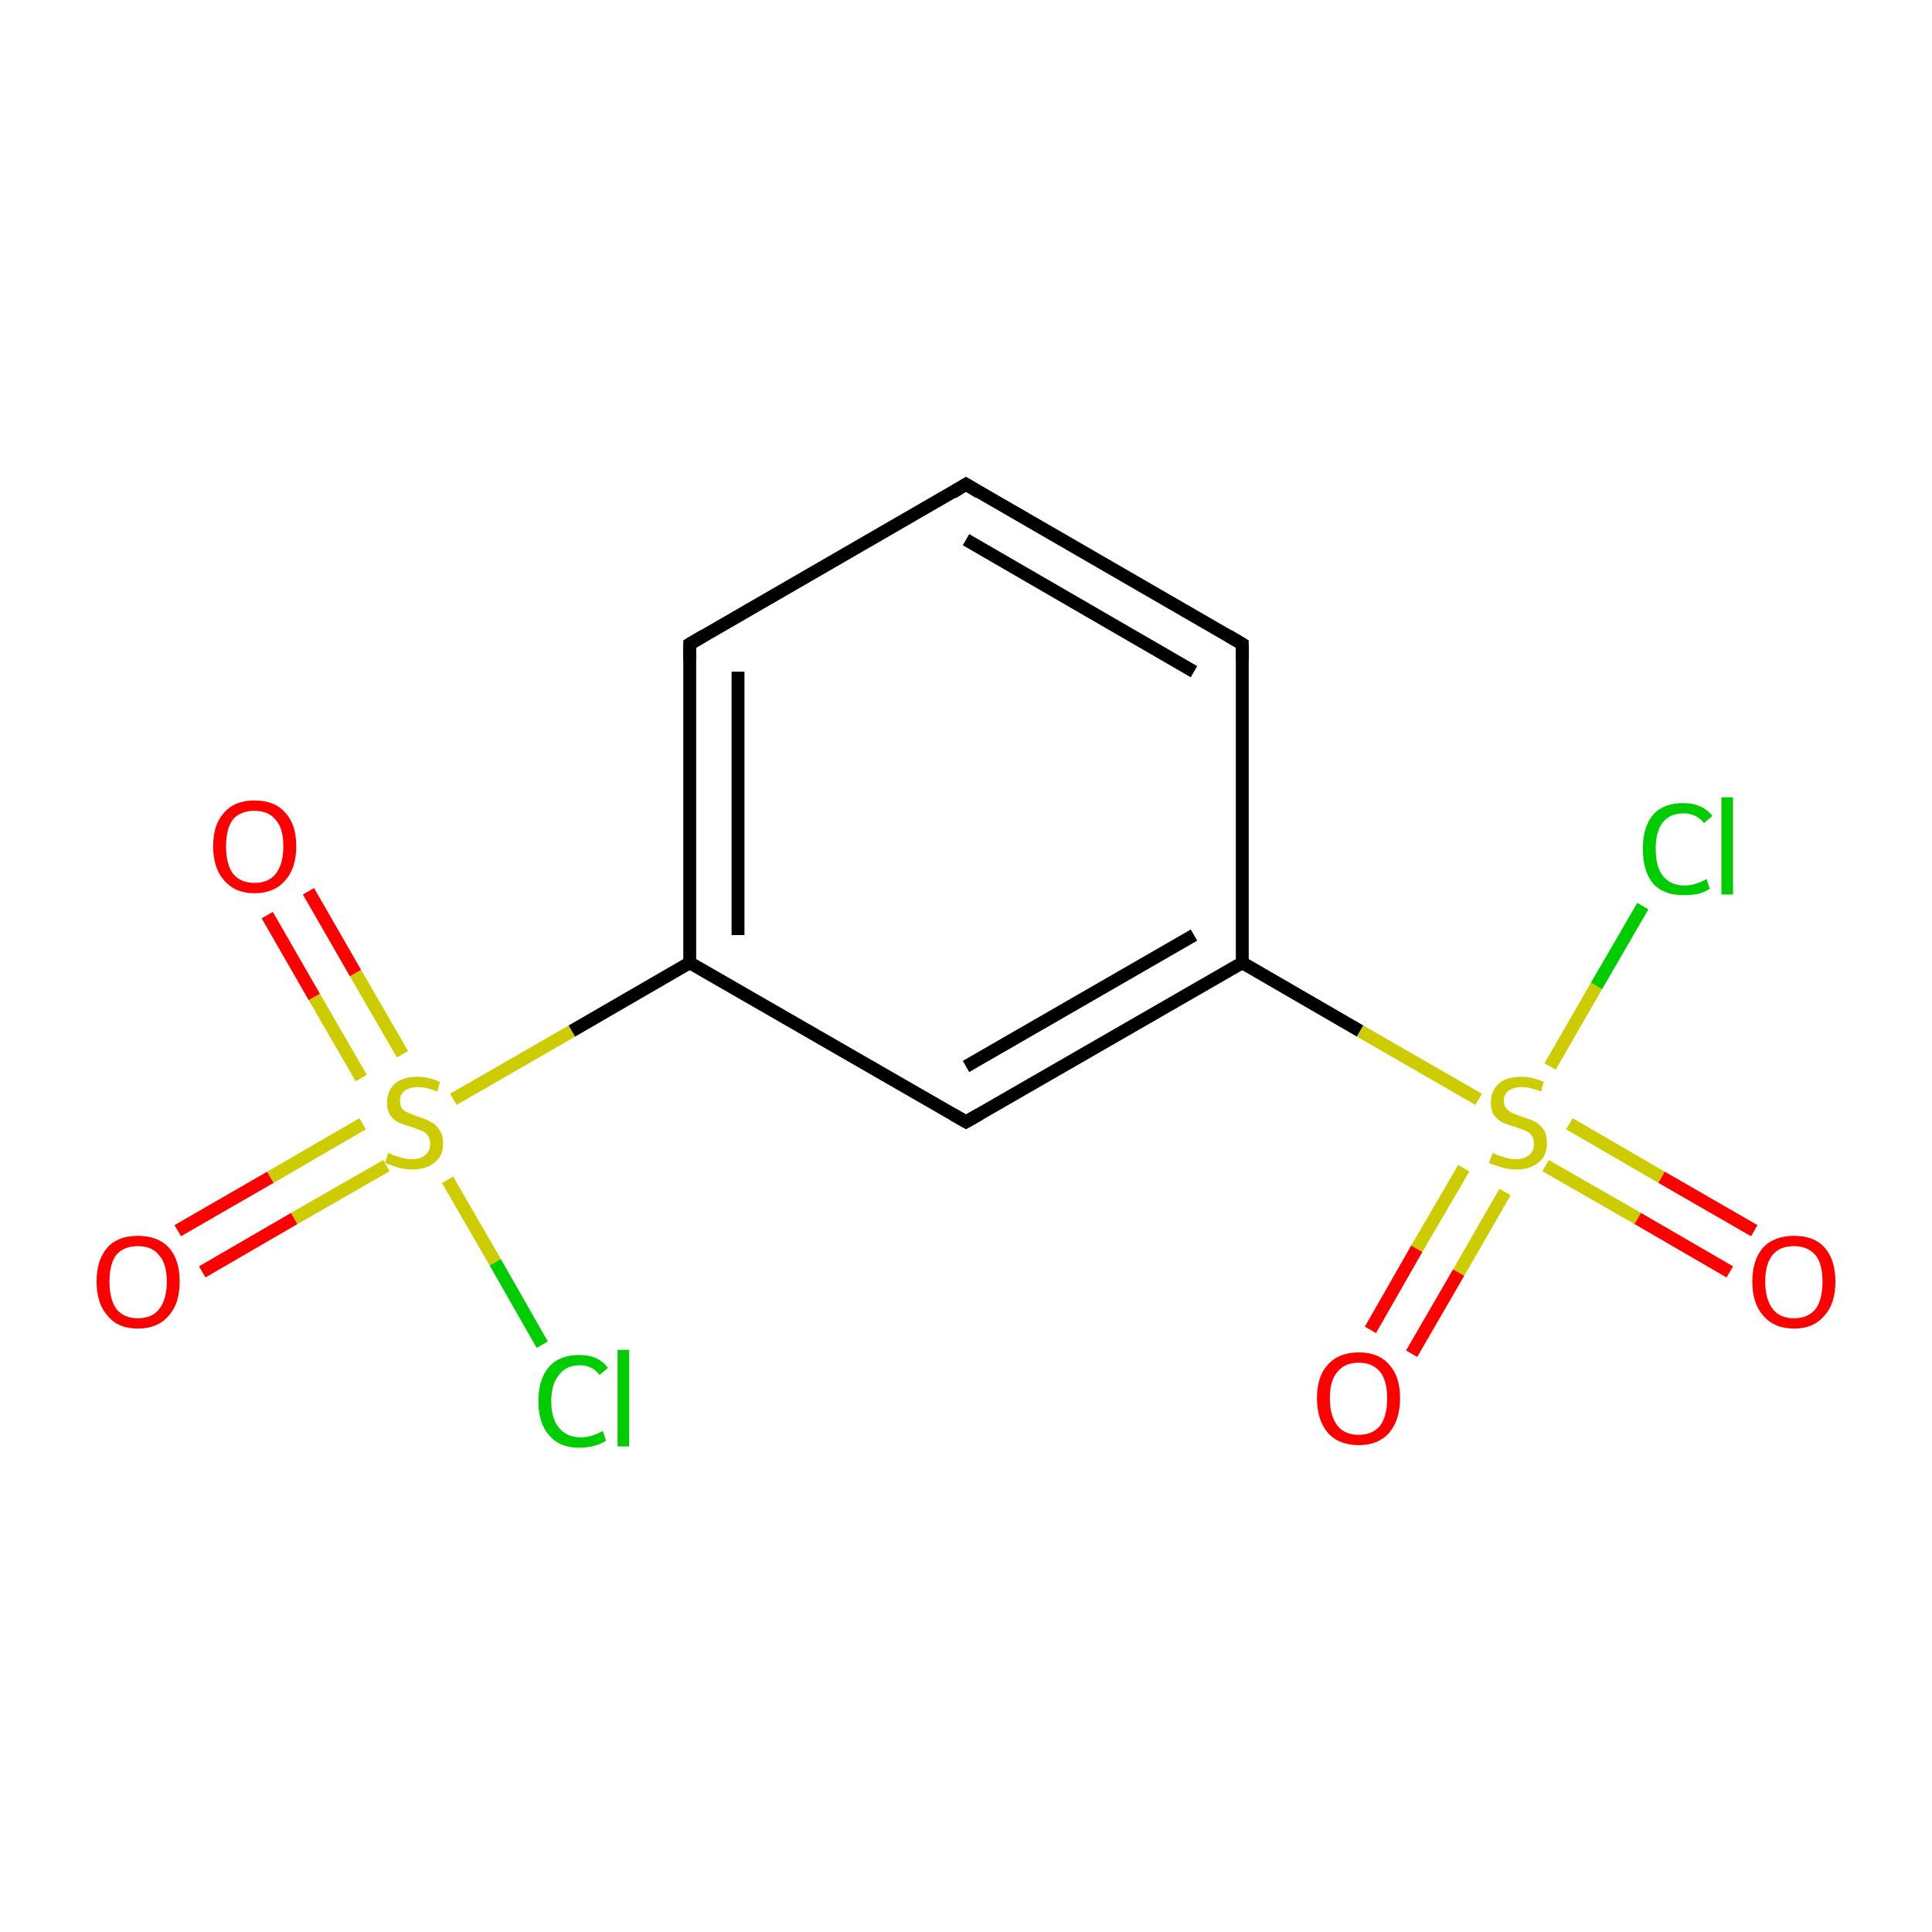 <?xml version='1.0' encoding='iso-8859-1'?>
<svg version='1.1' baseProfile='full'
              xmlns='http://www.w3.org/2000/svg'
                      xmlns:rdkit='http://www.rdkit.org/xml'
                      xmlns:xlink='http://www.w3.org/1999/xlink'
                  xml:space='preserve'
width='300px' height='300px' viewBox='0 0 300 300'>
<!-- END OF HEADER -->
<rect style='opacity:1.0;fill:#FFFFFF;stroke:none' width='300.0' height='300.0' x='0.0' y='0.0'> </rect>
<path class='bond-0 atom-0 atom-1' d='M 27.6,191.1 L 42.0,182.8' style='fill:none;fill-rule:evenodd;stroke:#FF0000;stroke-width:2.0px;stroke-linecap:butt;stroke-linejoin:miter;stroke-opacity:1' />
<path class='bond-0 atom-0 atom-1' d='M 42.0,182.8 L 56.3,174.5' style='fill:none;fill-rule:evenodd;stroke:#CCCC00;stroke-width:2.0px;stroke-linecap:butt;stroke-linejoin:miter;stroke-opacity:1' />
<path class='bond-0 atom-0 atom-1' d='M 31.4,197.5 L 45.7,189.2' style='fill:none;fill-rule:evenodd;stroke:#FF0000;stroke-width:2.0px;stroke-linecap:butt;stroke-linejoin:miter;stroke-opacity:1' />
<path class='bond-0 atom-0 atom-1' d='M 45.7,189.2 L 60.0,181.0' style='fill:none;fill-rule:evenodd;stroke:#CCCC00;stroke-width:2.0px;stroke-linecap:butt;stroke-linejoin:miter;stroke-opacity:1' />
<path class='bond-1 atom-1 atom-2' d='M 62.5,163.7 L 55.2,151.1' style='fill:none;fill-rule:evenodd;stroke:#CCCC00;stroke-width:2.0px;stroke-linecap:butt;stroke-linejoin:miter;stroke-opacity:1' />
<path class='bond-1 atom-1 atom-2' d='M 55.2,151.1 L 47.9,138.4' style='fill:none;fill-rule:evenodd;stroke:#FF0000;stroke-width:2.0px;stroke-linecap:butt;stroke-linejoin:miter;stroke-opacity:1' />
<path class='bond-1 atom-1 atom-2' d='M 56.1,167.4 L 48.8,154.8' style='fill:none;fill-rule:evenodd;stroke:#CCCC00;stroke-width:2.0px;stroke-linecap:butt;stroke-linejoin:miter;stroke-opacity:1' />
<path class='bond-1 atom-1 atom-2' d='M 48.8,154.8 L 41.5,142.1' style='fill:none;fill-rule:evenodd;stroke:#FF0000;stroke-width:2.0px;stroke-linecap:butt;stroke-linejoin:miter;stroke-opacity:1' />
<path class='bond-2 atom-1 atom-3' d='M 69.5,183.2 L 76.9,196.0' style='fill:none;fill-rule:evenodd;stroke:#CCCC00;stroke-width:2.0px;stroke-linecap:butt;stroke-linejoin:miter;stroke-opacity:1' />
<path class='bond-2 atom-1 atom-3' d='M 76.9,196.0 L 84.2,208.8' style='fill:none;fill-rule:evenodd;stroke:#00CC00;stroke-width:2.0px;stroke-linecap:butt;stroke-linejoin:miter;stroke-opacity:1' />
<path class='bond-3 atom-1 atom-4' d='M 70.4,170.7 L 88.8,160.1' style='fill:none;fill-rule:evenodd;stroke:#CCCC00;stroke-width:2.0px;stroke-linecap:butt;stroke-linejoin:miter;stroke-opacity:1' />
<path class='bond-3 atom-1 atom-4' d='M 88.8,160.1 L 107.1,149.5' style='fill:none;fill-rule:evenodd;stroke:#000000;stroke-width:2.0px;stroke-linecap:butt;stroke-linejoin:miter;stroke-opacity:1' />
<path class='bond-4 atom-4 atom-5' d='M 107.1,149.5 L 107.1,100.0' style='fill:none;fill-rule:evenodd;stroke:#000000;stroke-width:2.0px;stroke-linecap:butt;stroke-linejoin:miter;stroke-opacity:1' />
<path class='bond-4 atom-4 atom-5' d='M 114.6,145.2 L 114.6,104.3' style='fill:none;fill-rule:evenodd;stroke:#000000;stroke-width:2.0px;stroke-linecap:butt;stroke-linejoin:miter;stroke-opacity:1' />
<path class='bond-5 atom-5 atom-6' d='M 107.1,100.0 L 150.0,75.2' style='fill:none;fill-rule:evenodd;stroke:#000000;stroke-width:2.0px;stroke-linecap:butt;stroke-linejoin:miter;stroke-opacity:1' />
<path class='bond-6 atom-6 atom-7' d='M 150.0,75.2 L 192.9,100.0' style='fill:none;fill-rule:evenodd;stroke:#000000;stroke-width:2.0px;stroke-linecap:butt;stroke-linejoin:miter;stroke-opacity:1' />
<path class='bond-6 atom-6 atom-7' d='M 150.0,83.8 L 185.4,104.3' style='fill:none;fill-rule:evenodd;stroke:#000000;stroke-width:2.0px;stroke-linecap:butt;stroke-linejoin:miter;stroke-opacity:1' />
<path class='bond-7 atom-7 atom-8' d='M 192.9,100.0 L 192.9,149.5' style='fill:none;fill-rule:evenodd;stroke:#000000;stroke-width:2.0px;stroke-linecap:butt;stroke-linejoin:miter;stroke-opacity:1' />
<path class='bond-8 atom-8 atom-9' d='M 192.9,149.5 L 211.2,160.1' style='fill:none;fill-rule:evenodd;stroke:#000000;stroke-width:2.0px;stroke-linecap:butt;stroke-linejoin:miter;stroke-opacity:1' />
<path class='bond-8 atom-8 atom-9' d='M 211.2,160.1 L 229.6,170.7' style='fill:none;fill-rule:evenodd;stroke:#CCCC00;stroke-width:2.0px;stroke-linecap:butt;stroke-linejoin:miter;stroke-opacity:1' />
<path class='bond-9 atom-9 atom-10' d='M 240.0,181.0 L 254.3,189.2' style='fill:none;fill-rule:evenodd;stroke:#CCCC00;stroke-width:2.0px;stroke-linecap:butt;stroke-linejoin:miter;stroke-opacity:1' />
<path class='bond-9 atom-9 atom-10' d='M 254.3,189.2 L 268.6,197.5' style='fill:none;fill-rule:evenodd;stroke:#FF0000;stroke-width:2.0px;stroke-linecap:butt;stroke-linejoin:miter;stroke-opacity:1' />
<path class='bond-9 atom-9 atom-10' d='M 243.7,174.5 L 258.0,182.8' style='fill:none;fill-rule:evenodd;stroke:#CCCC00;stroke-width:2.0px;stroke-linecap:butt;stroke-linejoin:miter;stroke-opacity:1' />
<path class='bond-9 atom-9 atom-10' d='M 258.0,182.8 L 272.4,191.1' style='fill:none;fill-rule:evenodd;stroke:#FF0000;stroke-width:2.0px;stroke-linecap:butt;stroke-linejoin:miter;stroke-opacity:1' />
<path class='bond-10 atom-9 atom-11' d='M 227.3,181.4 L 220.0,193.9' style='fill:none;fill-rule:evenodd;stroke:#CCCC00;stroke-width:2.0px;stroke-linecap:butt;stroke-linejoin:miter;stroke-opacity:1' />
<path class='bond-10 atom-9 atom-11' d='M 220.0,193.9 L 212.8,206.5' style='fill:none;fill-rule:evenodd;stroke:#FF0000;stroke-width:2.0px;stroke-linecap:butt;stroke-linejoin:miter;stroke-opacity:1' />
<path class='bond-10 atom-9 atom-11' d='M 233.7,185.1 L 226.5,197.6' style='fill:none;fill-rule:evenodd;stroke:#CCCC00;stroke-width:2.0px;stroke-linecap:butt;stroke-linejoin:miter;stroke-opacity:1' />
<path class='bond-10 atom-9 atom-11' d='M 226.5,197.6 L 219.2,210.2' style='fill:none;fill-rule:evenodd;stroke:#FF0000;stroke-width:2.0px;stroke-linecap:butt;stroke-linejoin:miter;stroke-opacity:1' />
<path class='bond-11 atom-9 atom-12' d='M 240.7,165.6 L 247.9,153.1' style='fill:none;fill-rule:evenodd;stroke:#CCCC00;stroke-width:2.0px;stroke-linecap:butt;stroke-linejoin:miter;stroke-opacity:1' />
<path class='bond-11 atom-9 atom-12' d='M 247.9,153.1 L 255.1,140.7' style='fill:none;fill-rule:evenodd;stroke:#00CC00;stroke-width:2.0px;stroke-linecap:butt;stroke-linejoin:miter;stroke-opacity:1' />
<path class='bond-12 atom-8 atom-13' d='M 192.9,149.5 L 150.0,174.2' style='fill:none;fill-rule:evenodd;stroke:#000000;stroke-width:2.0px;stroke-linecap:butt;stroke-linejoin:miter;stroke-opacity:1' />
<path class='bond-12 atom-8 atom-13' d='M 185.4,145.2 L 150.0,165.6' style='fill:none;fill-rule:evenodd;stroke:#000000;stroke-width:2.0px;stroke-linecap:butt;stroke-linejoin:miter;stroke-opacity:1' />
<path class='bond-13 atom-13 atom-4' d='M 150.0,174.2 L 107.1,149.5' style='fill:none;fill-rule:evenodd;stroke:#000000;stroke-width:2.0px;stroke-linecap:butt;stroke-linejoin:miter;stroke-opacity:1' />
<path d='M 107.1,102.5 L 107.1,100.0 L 109.3,98.7' style='fill:none;stroke:#000000;stroke-width:2.0px;stroke-linecap:butt;stroke-linejoin:miter;stroke-miterlimit:10;stroke-opacity:1;' />
<path d='M 147.9,76.5 L 150.0,75.2 L 152.1,76.5' style='fill:none;stroke:#000000;stroke-width:2.0px;stroke-linecap:butt;stroke-linejoin:miter;stroke-miterlimit:10;stroke-opacity:1;' />
<path d='M 190.7,98.7 L 192.9,100.0 L 192.9,102.5' style='fill:none;stroke:#000000;stroke-width:2.0px;stroke-linecap:butt;stroke-linejoin:miter;stroke-miterlimit:10;stroke-opacity:1;' />
<path d='M 152.1,173.0 L 150.0,174.2 L 147.9,173.0' style='fill:none;stroke:#000000;stroke-width:2.0px;stroke-linecap:butt;stroke-linejoin:miter;stroke-miterlimit:10;stroke-opacity:1;' />
<path class='atom-0' d='M 15.0 199.0
Q 15.0 195.6, 16.7 193.7
Q 18.3 191.9, 21.4 191.9
Q 24.5 191.9, 26.2 193.7
Q 27.9 195.6, 27.9 199.0
Q 27.9 202.4, 26.2 204.3
Q 24.5 206.3, 21.4 206.3
Q 18.3 206.3, 16.7 204.3
Q 15.0 202.4, 15.0 199.0
M 21.4 204.7
Q 23.6 204.7, 24.7 203.3
Q 25.9 201.8, 25.9 199.0
Q 25.9 196.2, 24.7 194.9
Q 23.6 193.5, 21.4 193.5
Q 19.3 193.5, 18.1 194.8
Q 17.0 196.2, 17.0 199.0
Q 17.0 201.8, 18.1 203.3
Q 19.3 204.7, 21.4 204.7
' fill='#FF0000'/>
<path class='atom-1' d='M 60.3 179.0
Q 60.5 179.1, 61.1 179.4
Q 61.8 179.6, 62.5 179.8
Q 63.2 180.0, 64.0 180.0
Q 65.3 180.0, 66.1 179.3
Q 66.8 178.7, 66.8 177.6
Q 66.8 176.8, 66.4 176.3
Q 66.1 175.8, 65.5 175.6
Q 64.9 175.3, 63.9 175.0
Q 62.6 174.6, 61.9 174.3
Q 61.1 173.9, 60.6 173.2
Q 60.1 172.4, 60.1 171.2
Q 60.1 169.4, 61.3 168.3
Q 62.5 167.2, 64.9 167.2
Q 66.5 167.2, 68.3 168.0
L 67.9 169.5
Q 66.2 168.8, 64.9 168.8
Q 63.6 168.8, 62.8 169.4
Q 62.1 170.0, 62.1 170.9
Q 62.1 171.7, 62.4 172.1
Q 62.8 172.6, 63.4 172.8
Q 64.0 173.1, 64.9 173.4
Q 66.2 173.8, 66.9 174.2
Q 67.7 174.6, 68.2 175.4
Q 68.8 176.2, 68.8 177.6
Q 68.8 179.5, 67.5 180.5
Q 66.2 181.6, 64.0 181.6
Q 62.8 181.6, 61.8 181.3
Q 60.9 181.0, 59.8 180.6
L 60.3 179.0
' fill='#CCCC00'/>
<path class='atom-2' d='M 33.1 131.4
Q 33.1 128.0, 34.8 126.2
Q 36.4 124.3, 39.5 124.3
Q 42.7 124.3, 44.3 126.2
Q 46.0 128.0, 46.0 131.4
Q 46.0 134.8, 44.3 136.7
Q 42.6 138.7, 39.5 138.7
Q 36.5 138.7, 34.8 136.7
Q 33.1 134.8, 33.1 131.4
M 39.5 137.1
Q 41.7 137.1, 42.8 135.7
Q 44.0 134.2, 44.0 131.4
Q 44.0 128.6, 42.8 127.3
Q 41.7 125.9, 39.5 125.9
Q 37.4 125.9, 36.2 127.2
Q 35.1 128.6, 35.1 131.4
Q 35.1 134.2, 36.2 135.7
Q 37.4 137.1, 39.5 137.1
' fill='#FF0000'/>
<path class='atom-3' d='M 83.6 217.6
Q 83.6 214.1, 85.3 212.2
Q 86.9 210.4, 90.0 210.4
Q 92.9 210.4, 94.4 212.4
L 93.1 213.5
Q 92.0 212.0, 90.0 212.0
Q 87.9 212.0, 86.8 213.5
Q 85.6 214.9, 85.6 217.6
Q 85.6 220.3, 86.8 221.7
Q 88.0 223.2, 90.2 223.2
Q 91.8 223.2, 93.6 222.2
L 94.1 223.7
Q 93.4 224.2, 92.3 224.5
Q 91.2 224.8, 89.9 224.8
Q 86.9 224.8, 85.3 222.9
Q 83.6 221.0, 83.6 217.6
' fill='#00CC00'/>
<path class='atom-3' d='M 95.9 209.6
L 97.7 209.6
L 97.7 224.6
L 95.9 224.6
L 95.9 209.6
' fill='#00CC00'/>
<path class='atom-9' d='M 231.8 179.0
Q 231.9 179.1, 232.6 179.4
Q 233.2 179.6, 233.9 179.8
Q 234.7 180.0, 235.4 180.0
Q 236.7 180.0, 237.5 179.3
Q 238.2 178.7, 238.2 177.6
Q 238.2 176.8, 237.8 176.3
Q 237.5 175.8, 236.9 175.6
Q 236.3 175.3, 235.3 175.0
Q 234.0 174.6, 233.3 174.3
Q 232.6 173.9, 232.0 173.2
Q 231.5 172.4, 231.5 171.2
Q 231.5 169.4, 232.7 168.3
Q 233.9 167.2, 236.3 167.2
Q 237.9 167.2, 239.7 168.0
L 239.3 169.5
Q 237.6 168.8, 236.3 168.8
Q 235.0 168.8, 234.2 169.4
Q 233.5 170.0, 233.5 170.9
Q 233.5 171.7, 233.9 172.1
Q 234.3 172.6, 234.8 172.8
Q 235.4 173.1, 236.3 173.4
Q 237.6 173.8, 238.4 174.2
Q 239.1 174.6, 239.7 175.4
Q 240.2 176.2, 240.2 177.6
Q 240.2 179.5, 238.9 180.5
Q 237.6 181.6, 235.5 181.6
Q 234.2 181.6, 233.3 181.3
Q 232.3 181.0, 231.2 180.6
L 231.8 179.0
' fill='#CCCC00'/>
<path class='atom-10' d='M 272.1 199.0
Q 272.1 195.6, 273.8 193.7
Q 275.5 191.9, 278.6 191.9
Q 281.7 191.9, 283.3 193.7
Q 285.0 195.6, 285.0 199.0
Q 285.0 202.4, 283.3 204.3
Q 281.6 206.3, 278.6 206.3
Q 275.5 206.3, 273.8 204.3
Q 272.1 202.4, 272.1 199.0
M 278.6 204.7
Q 280.7 204.7, 281.9 203.3
Q 283.0 201.8, 283.0 199.0
Q 283.0 196.2, 281.9 194.9
Q 280.7 193.5, 278.6 193.5
Q 276.4 193.5, 275.3 194.8
Q 274.1 196.2, 274.1 199.0
Q 274.1 201.8, 275.3 203.3
Q 276.4 204.7, 278.6 204.7
' fill='#FF0000'/>
<path class='atom-11' d='M 204.5 217.1
Q 204.5 213.7, 206.2 211.9
Q 207.9 210.0, 211.0 210.0
Q 214.1 210.0, 215.7 211.9
Q 217.4 213.7, 217.4 217.1
Q 217.4 220.5, 215.7 222.5
Q 214.0 224.4, 211.0 224.4
Q 207.9 224.4, 206.2 222.5
Q 204.5 220.5, 204.5 217.1
M 211.0 222.8
Q 213.1 222.8, 214.3 221.4
Q 215.4 219.9, 215.4 217.1
Q 215.4 214.4, 214.3 213.0
Q 213.1 211.6, 211.0 211.6
Q 208.8 211.6, 207.7 213.0
Q 206.5 214.3, 206.5 217.1
Q 206.5 219.9, 207.7 221.4
Q 208.8 222.8, 211.0 222.8
' fill='#FF0000'/>
<path class='atom-12' d='M 255.1 131.8
Q 255.1 128.4, 256.7 126.5
Q 258.3 124.7, 261.4 124.7
Q 264.3 124.7, 265.9 126.7
L 264.6 127.8
Q 263.4 126.3, 261.4 126.3
Q 259.3 126.3, 258.2 127.7
Q 257.1 129.1, 257.1 131.8
Q 257.1 134.6, 258.2 136.0
Q 259.4 137.5, 261.6 137.5
Q 263.2 137.5, 265.0 136.5
L 265.5 138.0
Q 264.8 138.5, 263.7 138.8
Q 262.6 139.0, 261.4 139.0
Q 258.3 139.0, 256.7 137.2
Q 255.1 135.3, 255.1 131.8
' fill='#00CC00'/>
<path class='atom-12' d='M 267.3 123.8
L 269.1 123.8
L 269.1 138.9
L 267.3 138.9
L 267.3 123.8
' fill='#00CC00'/>
</svg>
